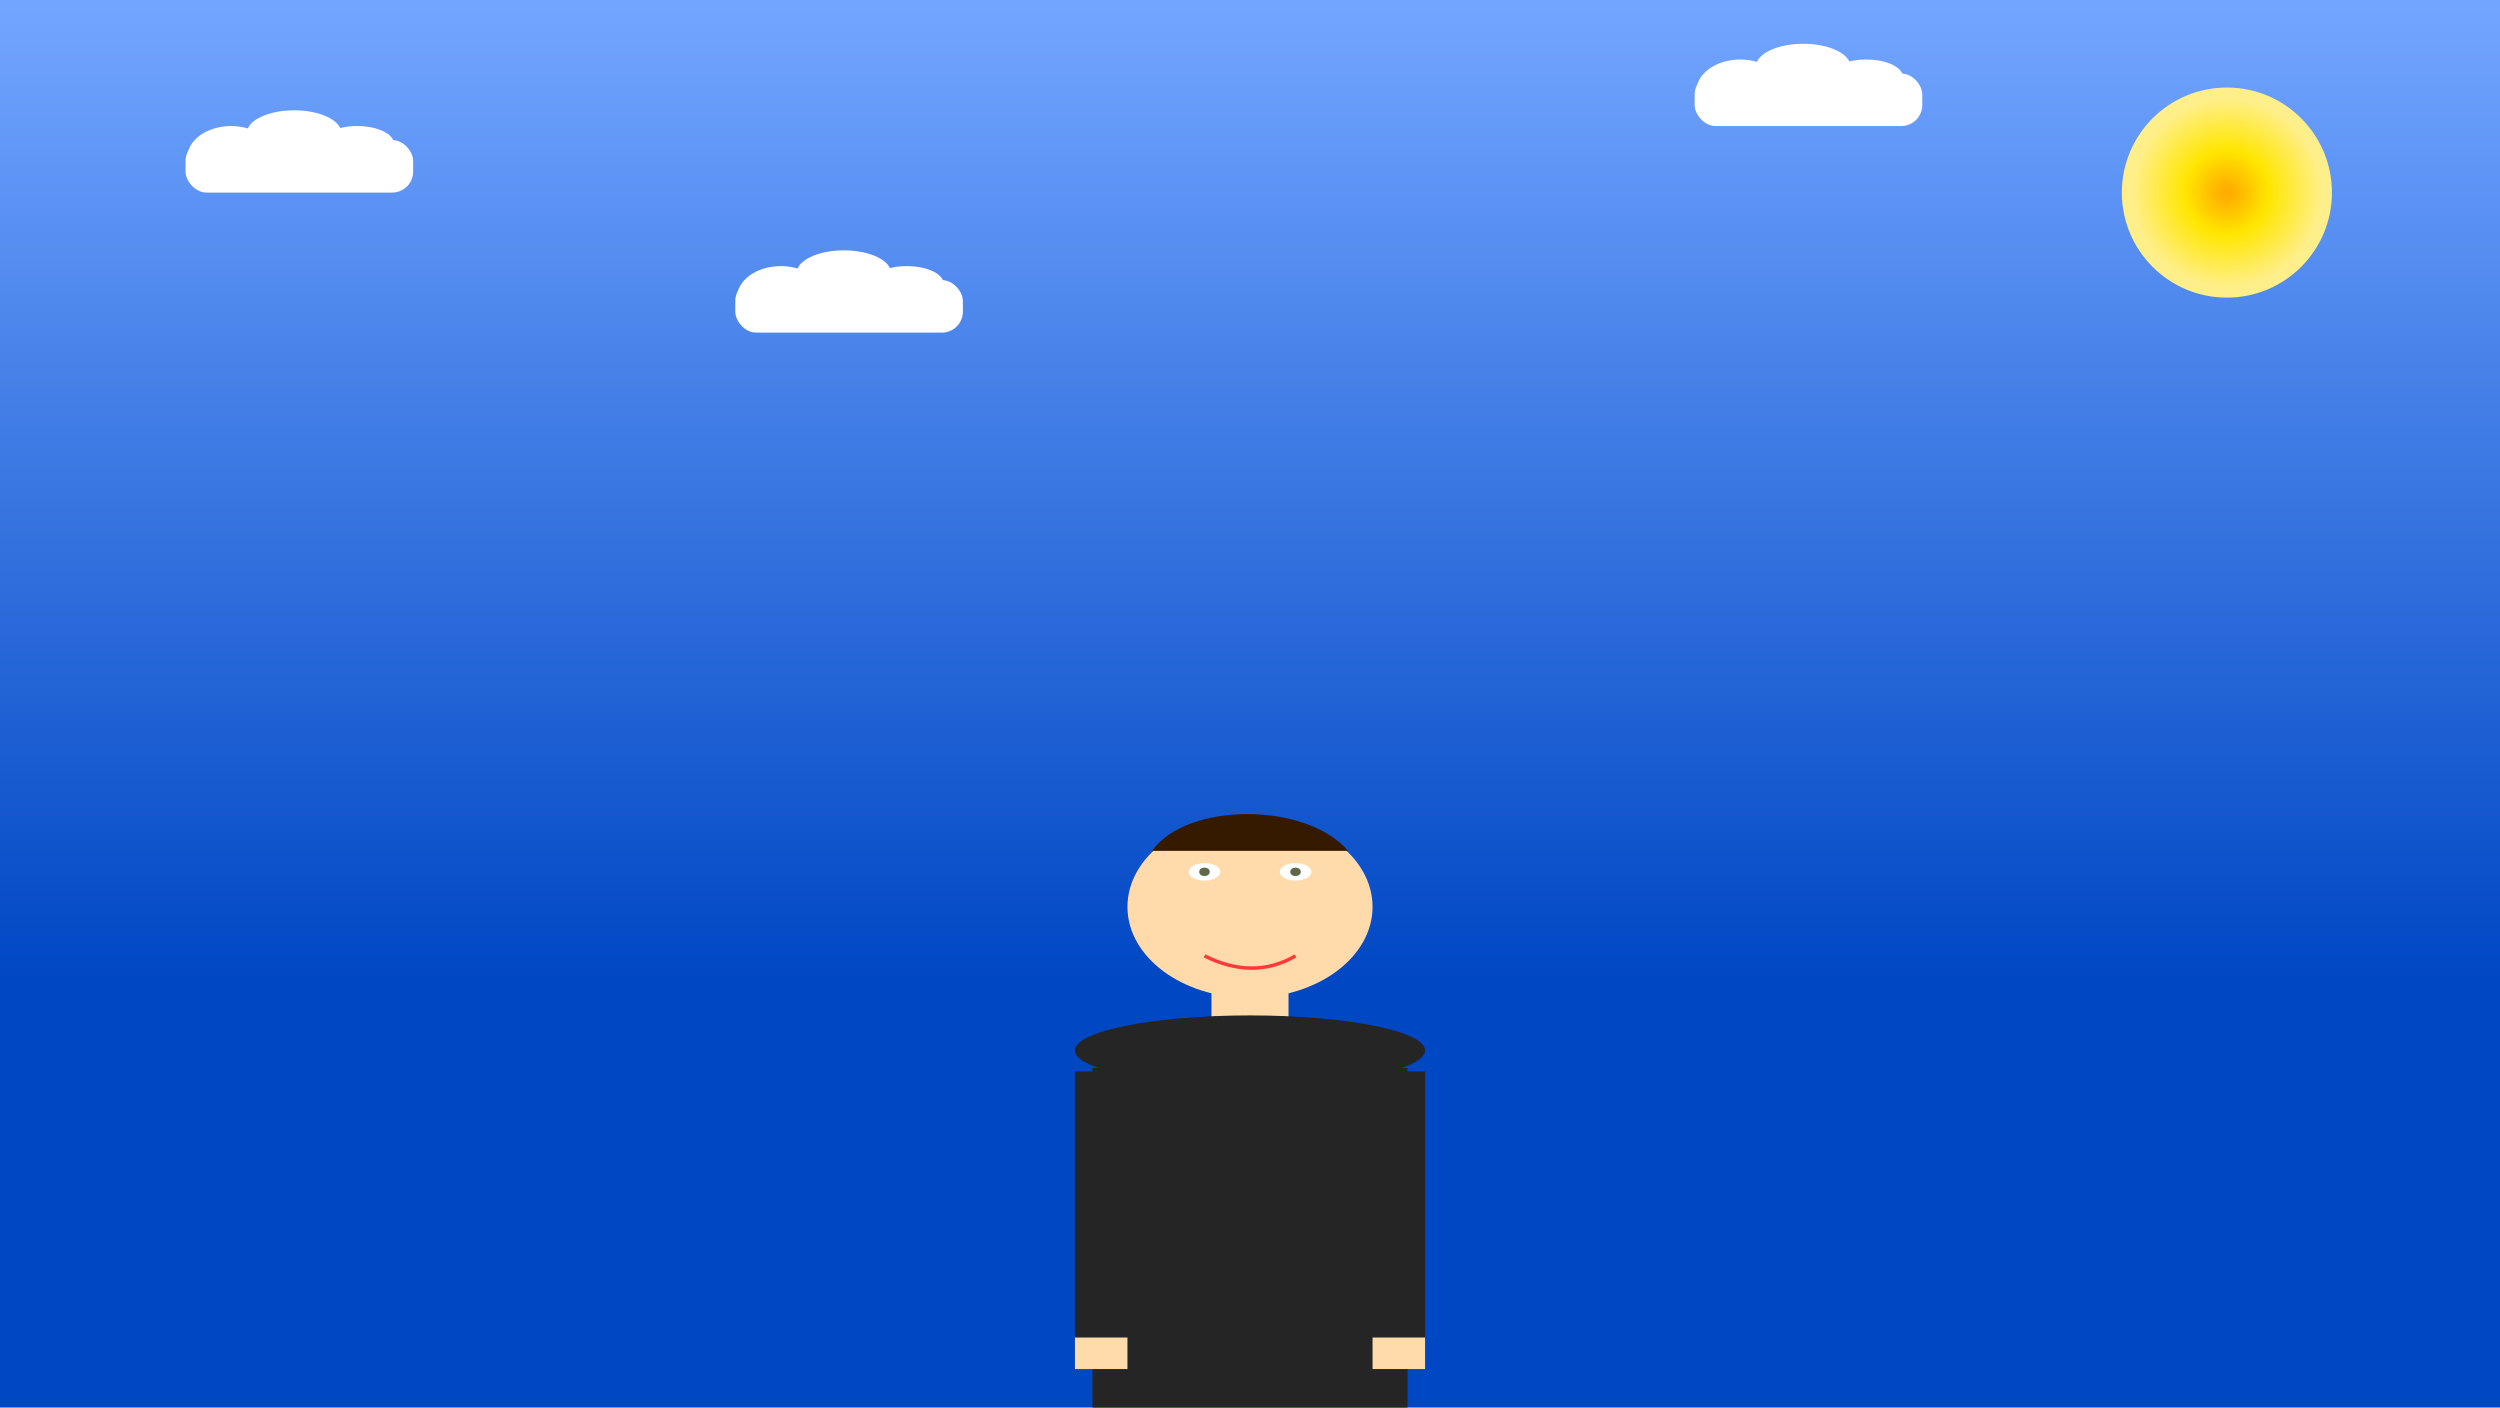 <svg xmlns="http://www.w3.org/2000/svg" width="714px" height="402px">
    <defs>
        <linearGradient id="gradient-blue" x1="0%" y1="0%" x2="0%" y2="100%">
            <stop offset="0%" style="stop-color:rgb(114, 165, 255);" />
            <stop offset="70%" style="stop-color:rgb(0, 71, 196);" />
        </linearGradient>

        <radialGradient id="gradient-sun">
            <stop offset="5%" stop-color="#ffae00" />
            <stop offset="40%" stop-color="#ffe600" />
            <stop offset="90%" stop-color="#ffef8a" />
        </radialGradient>

        <filter id="f1" x="0" y="0" width="200%" height="200%">
            <feOffset result="offOut" in="SourceAlpha" dx="0" dy="7" />
            <feGaussianBlur result="blurOut" in="offOut" stdDeviation="1" />
            <feBlend in="SourceGraphic" in2="blurOut" mode="normal" />
        </filter>
        <filter id="f2" x="-100%" y="0" width="200%" height="200%">
            <feOffset result="offOut" in="SourceAlpha" dx="-0" dy="7" />
            <feGaussianBlur result="blurOut" in="offOut" stdDeviation="1" />
            <feBlend in="SourceGraphic" in2="blurOut" mode="normal" />
        </filter>

    </defs>

    <rect width="714" height="402" fill="url(#gradient-blue)" />
    <circle cx="636" cy="55" r="30" fill="url(#gradient-sun)">
        <animateMotion path="M 0 0 L 0 10 L 0 0" dur="5s" repeatCount="indefinite" />
    </circle>

    <rect x="53" y="40" width="65" height="15" rx="6" fill="#ffffff">
        <animateMotion path="M -150 0 L 700 0" dur="20s" repeatCount="indefinite" />
    </rect>
    <ellipse cx="66" cy="45" rx="12.5" ry="9" fill="white">
        <animateMotion path="M -150 0 L 700 0" dur="20s" repeatCount="indefinite" />
    </ellipse>
    <ellipse cx="84" cy="38" rx="13.5" ry="6.5" fill="white">
        <animateMotion path="M -150 0 L 700 0" dur="20s" repeatCount="indefinite" />
    </ellipse>
    <ellipse cx="102" cy="41" rx="10.5" ry="5" fill="white">
        <animateMotion path="M -150 0 L 700 0" dur="20s" repeatCount="indefinite" />
    </ellipse>

    <rect x="210" y="80" width="65" height="15" rx="6" fill="#ffffff">
        <animateMotion path="M -350 0 L 500 0" dur="25s" repeatCount="indefinite" />
    </rect>
    <ellipse cx="223" cy="85" rx="12.5" ry="9" fill="white">
        <animateMotion path="M -350 0 L 500 0" dur="25s" repeatCount="indefinite" />
    </ellipse>
    <ellipse cx="241" cy="78" rx="13.5" ry="6.5" fill="white">
        <animateMotion path="M -350 0 L 500 0" dur="25s" repeatCount="indefinite" />
    </ellipse>
    <ellipse cx="259" cy="81" rx="10.5" ry="5" fill="white">
        <animateMotion path="M -350 0 L 500 0" dur="25s" repeatCount="indefinite" />
    </ellipse>

    <rect x="484" y="21" width="65" height="15" rx="6" fill="white">
        <animateMotion path="M -650 0 L 350 0" dur="40s" repeatCount="indefinite" />
    </rect>
    <ellipse cx="497" cy="26" rx="12.5" ry="9" fill="white">
        <animateMotion path="M -650 0 L 350 0" dur="40s" repeatCount="indefinite" />
    </ellipse>
    <ellipse cx="515" cy="19" rx="13.5" ry="6.5" fill="white">
        <animateMotion path="M -650 0 L 350 0" dur="40s" repeatCount="indefinite" />
    </ellipse>
    <ellipse cx="533" cy="22" rx="10.5" ry="5" fill="white">
        <animateMotion path="M -650 0 L 350 0" dur="40s" repeatCount="indefinite" />
    </ellipse>

    <!-- head -->
    <rect x="346" y="282" width="22" height="11" fill="#FFDBAC" />
    <ellipse cx="357" cy="259" rx="35" ry="26" fill="#FFDBAC" />
    <ellipse cx="370" cy="249" rx="4.5" ry="2.5" fill="white" />
    <ellipse cx="370" cy="249" rx="1.5" ry="1.2" fill="#62674C" />
    <ellipse cx="344" cy="249" rx="4.5" ry="2.5" fill="white" />
    <ellipse cx="344" cy="249" rx="1.5" ry="1.2" fill="#62674C" />

    <path d="M344 273 Q 358 280, 370 273" stroke="#fd3a3a" fill="transparent">
        <animate attributeName="d" begin="0s" dur="2s" repeatCount="1" values="
            M344 273 Q 358 275, 370 273; 
            M344 273 Q 358 280, 370 273; " />
    </path>

    <path d="M329 243 C 339, 229, 373, 229, 385, 243" fill="#361A00" />

    <!-- body -->
    <ellipse cx="357" cy="300" rx="50" ry="10" fill="#252525" />
    <rect x="312" y="305" width="90" height="97" fill="#252525" />
    <rect x="392" y="299" width="15" height="84" fill="#252525" filter="url(#f2)" />
    <rect x="307" y="299" width="15" height="84" fill="#252525" filter="url(#f1)" />

    <rect x="307" y="382" width="15" height="9" fill="#FFDBAC" />
    <rect x="392" y="382" width="15" height="9" fill="#FFDBAC" />

</svg>